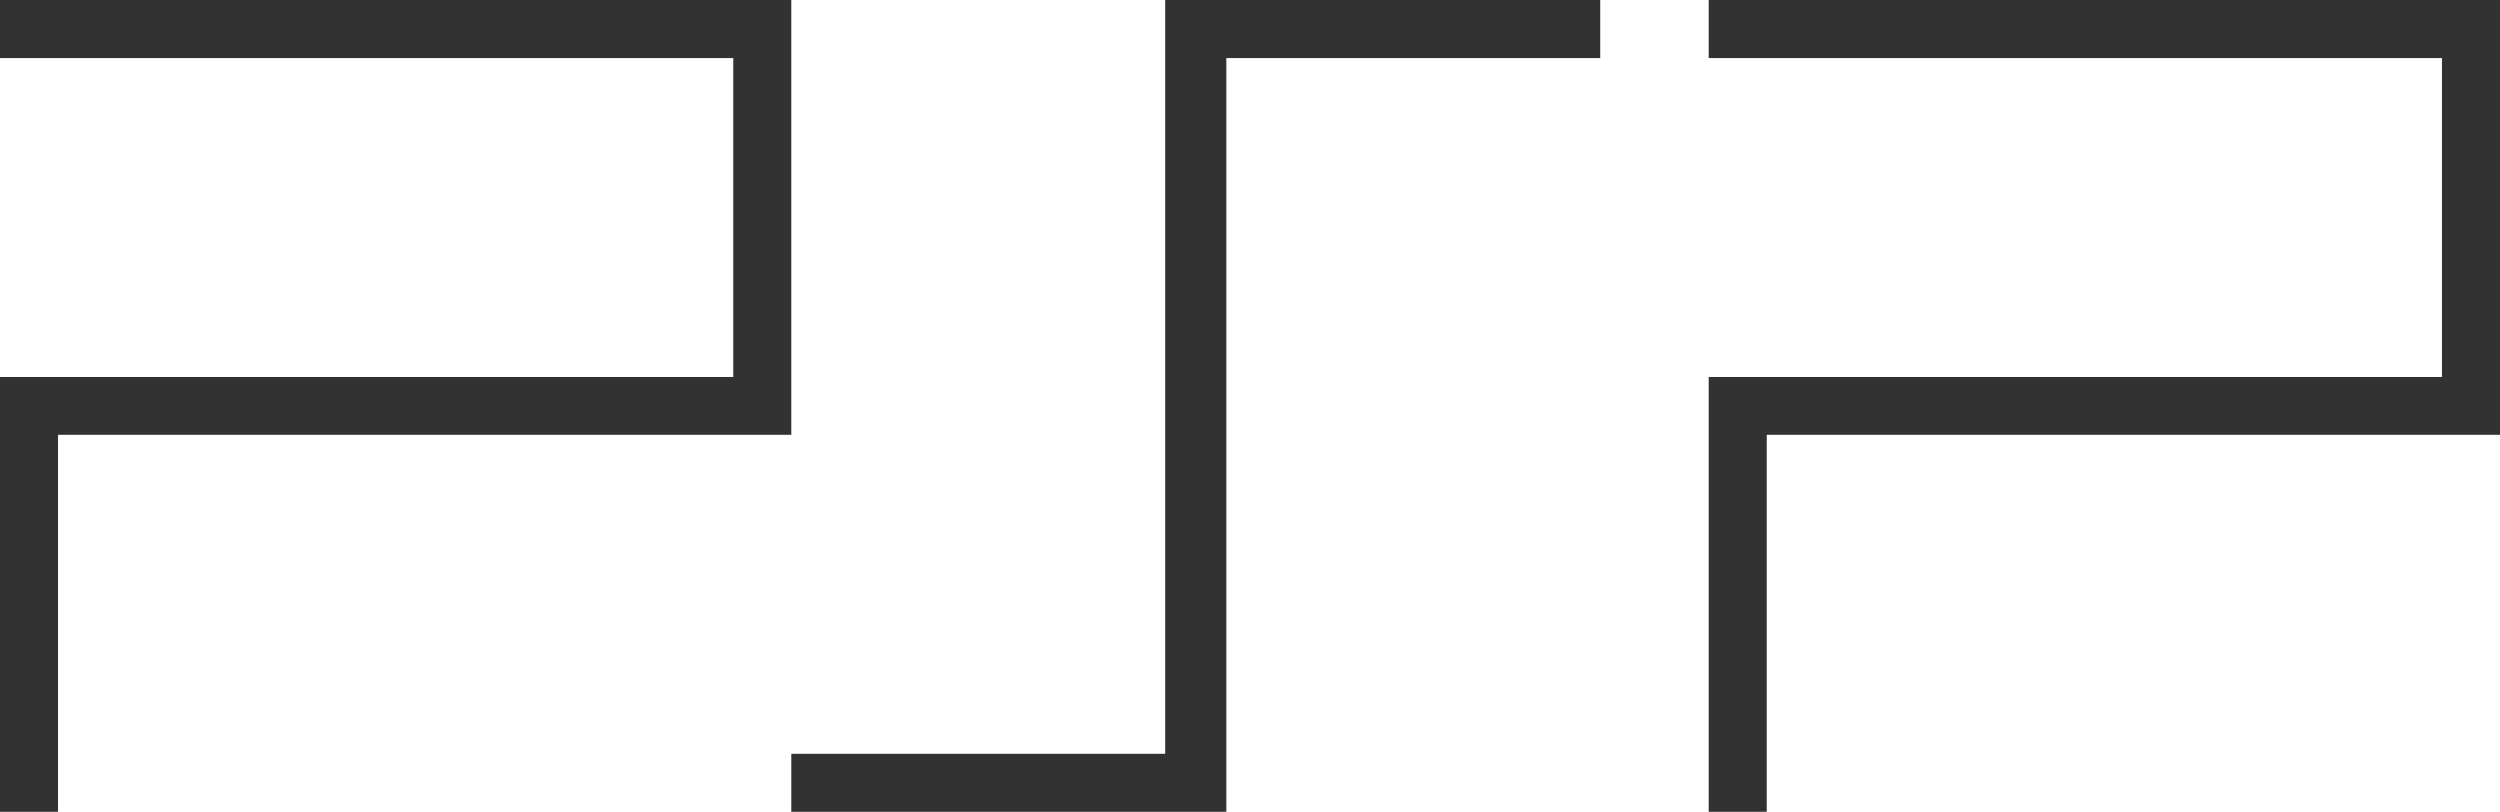 <svg id="svg4237" xmlns="http://www.w3.org/2000/svg" viewBox="0 0 112 36.37"><title>PlayStation_Portable_SVG</title><g id="layer1"><polyline points="0 0 0 2.6 2.6 2.6 32.85 2.6 32.85 16.89 2.6 16.89 0 16.89 0 36.37 2.6 36.37 2.6 19.48 32.85 19.48 34.15 19.48 35.45 19.48 35.45 0" fill="#323232"/><polyline points="76.55 0 76.55 2.6 79.15 2.6 109.4 2.6 109.4 16.89 79.15 16.89 76.55 16.89 76.55 36.37 79.15 36.37 79.15 19.48 109.4 19.48 110.7 19.48 112 19.48 112 0" fill="#323232"/><polyline points="52.2 0 52.2 33.77 35.45 33.77 35.45 36.37 52.2 36.37 53.57 36.37 54.94 36.37 54.94 2.6 71.69 2.6 71.69 0" fill="#323232"/></g></svg>